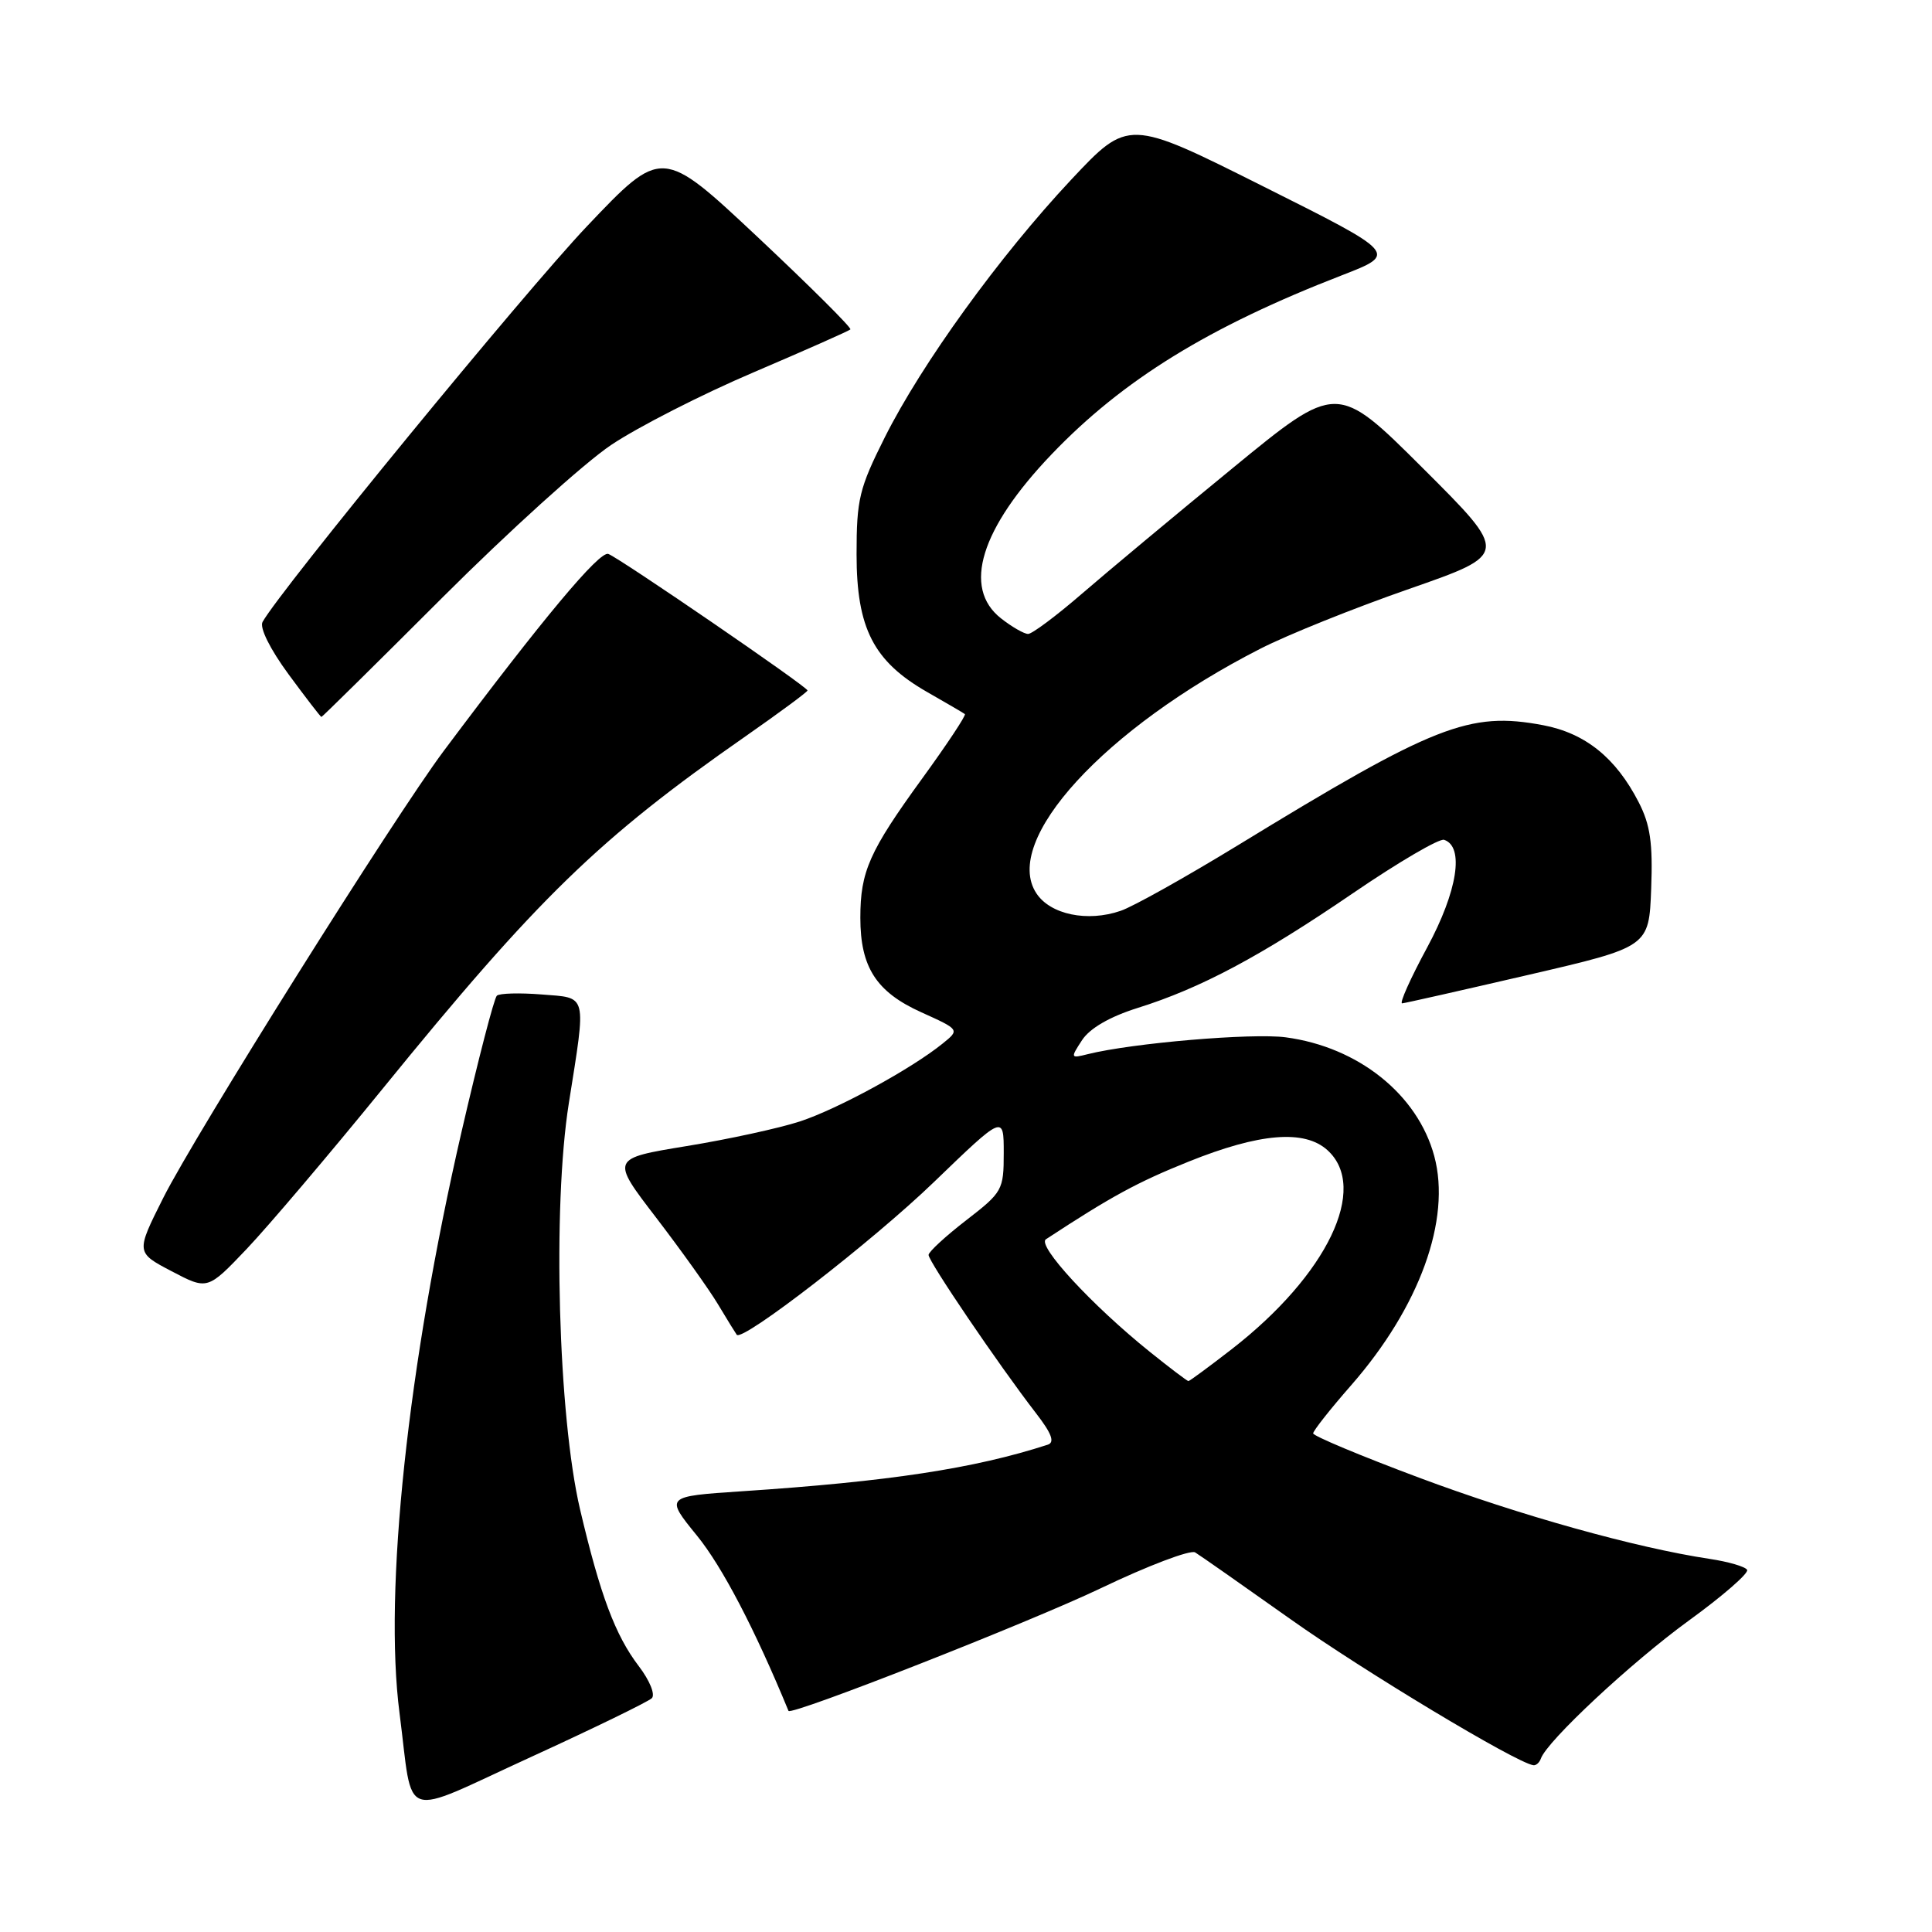 <?xml version="1.0" encoding="UTF-8" standalone="no"?>
<!DOCTYPE svg PUBLIC "-//W3C//DTD SVG 1.1//EN" "http://www.w3.org/Graphics/SVG/1.1/DTD/svg11.dtd" >
<svg xmlns="http://www.w3.org/2000/svg" xmlns:xlink="http://www.w3.org/1999/xlink" version="1.1" viewBox="0 0 256 256">
 <g >
 <path fill="currentColor"
d=" M 86.37 225.02 C 86.85 224.54 86.09 222.67 84.64 220.77 C 81.52 216.68 79.53 211.35 76.86 200.00 C 73.96 187.61 73.19 159.96 75.37 146.20 C 77.70 131.47 77.90 132.26 71.75 131.77 C 68.86 131.54 66.20 131.61 65.84 131.93 C 65.48 132.24 63.37 140.38 61.15 150.00 C 54.02 180.95 50.84 210.79 52.94 227.00 C 54.82 241.56 52.77 240.86 70.25 232.86 C 78.64 229.02 85.89 225.49 86.37 225.02 Z  M 204.17 233.03 C 204.96 230.72 216.14 220.29 223.73 214.77 C 228.27 211.48 231.77 208.43 231.50 208.01 C 231.24 207.58 229.00 206.93 226.53 206.56 C 216.76 205.09 201.34 200.78 188.01 195.79 C 180.30 192.91 174.00 190.27 174.00 189.93 C 174.00 189.59 176.26 186.72 179.03 183.56 C 188.10 173.20 192.31 161.59 190.05 153.20 C 187.85 145.02 179.98 138.73 170.36 137.45 C 165.90 136.86 150.04 138.21 144.14 139.68 C 141.84 140.26 141.82 140.21 143.38 137.82 C 144.41 136.25 147.05 134.72 150.74 133.56 C 159.10 130.94 166.99 126.74 179.31 118.33 C 185.30 114.24 190.72 111.07 191.35 111.28 C 194.06 112.17 193.13 118.08 189.11 125.54 C 186.89 129.64 185.40 132.98 185.79 132.95 C 186.18 132.92 193.70 131.22 202.50 129.18 C 218.50 125.47 218.50 125.47 218.79 117.77 C 219.02 111.70 218.67 109.28 217.13 106.29 C 214.11 100.41 210.06 97.15 204.46 96.09 C 194.69 94.25 190.13 96.04 164.00 112.02 C 157.12 116.22 150.15 120.13 148.49 120.69 C 144.09 122.21 139.16 121.18 137.32 118.36 C 132.73 111.37 146.36 96.49 167.00 85.96 C 170.57 84.13 179.45 80.56 186.73 78.03 C 199.95 73.42 199.95 73.42 188.55 62.05 C 177.15 50.69 177.15 50.69 163.33 62.03 C 155.72 68.26 146.73 75.76 143.35 78.68 C 139.96 81.61 136.76 84.00 136.23 84.00 C 135.70 84.00 134.08 83.07 132.63 81.93 C 127.50 77.89 129.92 70.05 139.34 60.20 C 148.79 50.32 160.18 43.30 177.85 36.46 C 185.19 33.61 185.19 33.61 167.35 24.68 C 149.51 15.74 149.51 15.74 141.90 23.85 C 132.44 33.95 122.14 48.18 117.24 57.95 C 113.85 64.71 113.50 66.14 113.50 73.45 C 113.50 83.25 115.74 87.62 122.84 91.69 C 125.40 93.15 127.66 94.47 127.85 94.62 C 128.05 94.76 125.49 98.62 122.17 103.19 C 115.18 112.82 114.00 115.48 114.00 121.61 C 114.00 128.16 116.11 131.44 122.07 134.13 C 127.18 136.44 127.18 136.44 124.90 138.28 C 120.76 141.63 110.99 146.96 105.98 148.60 C 103.26 149.49 96.51 150.96 90.99 151.86 C 80.93 153.51 80.93 153.51 86.93 161.33 C 90.23 165.64 93.93 170.81 95.14 172.83 C 96.35 174.85 97.47 176.66 97.62 176.86 C 98.35 177.84 115.61 164.48 123.75 156.63 C 133.00 147.71 133.00 147.71 133.00 152.78 C 133.00 157.68 132.83 157.98 128.04 161.68 C 125.32 163.78 123.07 165.85 123.04 166.28 C 123.00 167.10 132.30 180.81 137.27 187.25 C 139.36 189.95 139.79 191.12 138.83 191.43 C 129.09 194.59 117.78 196.31 98.31 197.60 C 88.12 198.28 88.12 198.28 92.36 203.49 C 95.69 207.58 100.01 215.84 104.48 226.70 C 104.77 227.39 136.50 214.93 145.86 210.45 C 152.10 207.46 157.73 205.33 158.36 205.70 C 158.99 206.08 164.68 210.07 171.00 214.55 C 180.66 221.41 200.86 233.56 203.17 233.90 C 203.53 233.96 203.98 233.56 204.17 233.03 Z  M 50.68 144.29 C 71.28 118.96 79.34 111.12 98.75 97.59 C 103.29 94.42 107.00 91.68 107.00 91.49 C 107.00 91.01 82.19 74.01 80.61 73.40 C 79.45 72.96 71.94 81.94 58.80 99.50 C 52.28 108.22 25.89 150.26 21.63 158.73 C 18.00 165.96 18.00 165.96 22.75 168.45 C 27.50 170.94 27.50 170.94 32.68 165.50 C 35.52 162.51 43.62 152.97 50.68 144.29 Z  M 58.65 79.15 C 67.37 70.44 77.41 61.35 80.98 58.96 C 84.54 56.57 93.05 52.23 99.89 49.32 C 106.72 46.40 112.48 43.85 112.68 43.65 C 112.88 43.45 107.34 37.94 100.38 31.40 C 87.71 19.52 87.71 19.52 77.75 30.01 C 69.48 38.73 37.21 78.09 34.79 82.41 C 34.37 83.16 35.77 85.99 38.23 89.34 C 40.52 92.45 42.48 95.00 42.59 95.00 C 42.70 95.00 49.93 87.87 58.65 79.15 Z  M 152.34 179.11 C 144.71 172.98 137.36 165.02 138.59 164.21 C 147.25 158.53 150.72 156.64 157.50 153.92 C 166.92 150.13 172.85 149.65 175.89 152.40 C 181.42 157.40 175.87 168.93 163.24 178.75 C 160.22 181.09 157.63 183.00 157.47 183.00 C 157.31 183.00 155.00 181.25 152.34 179.11 Z "/>
</g>
</svg>